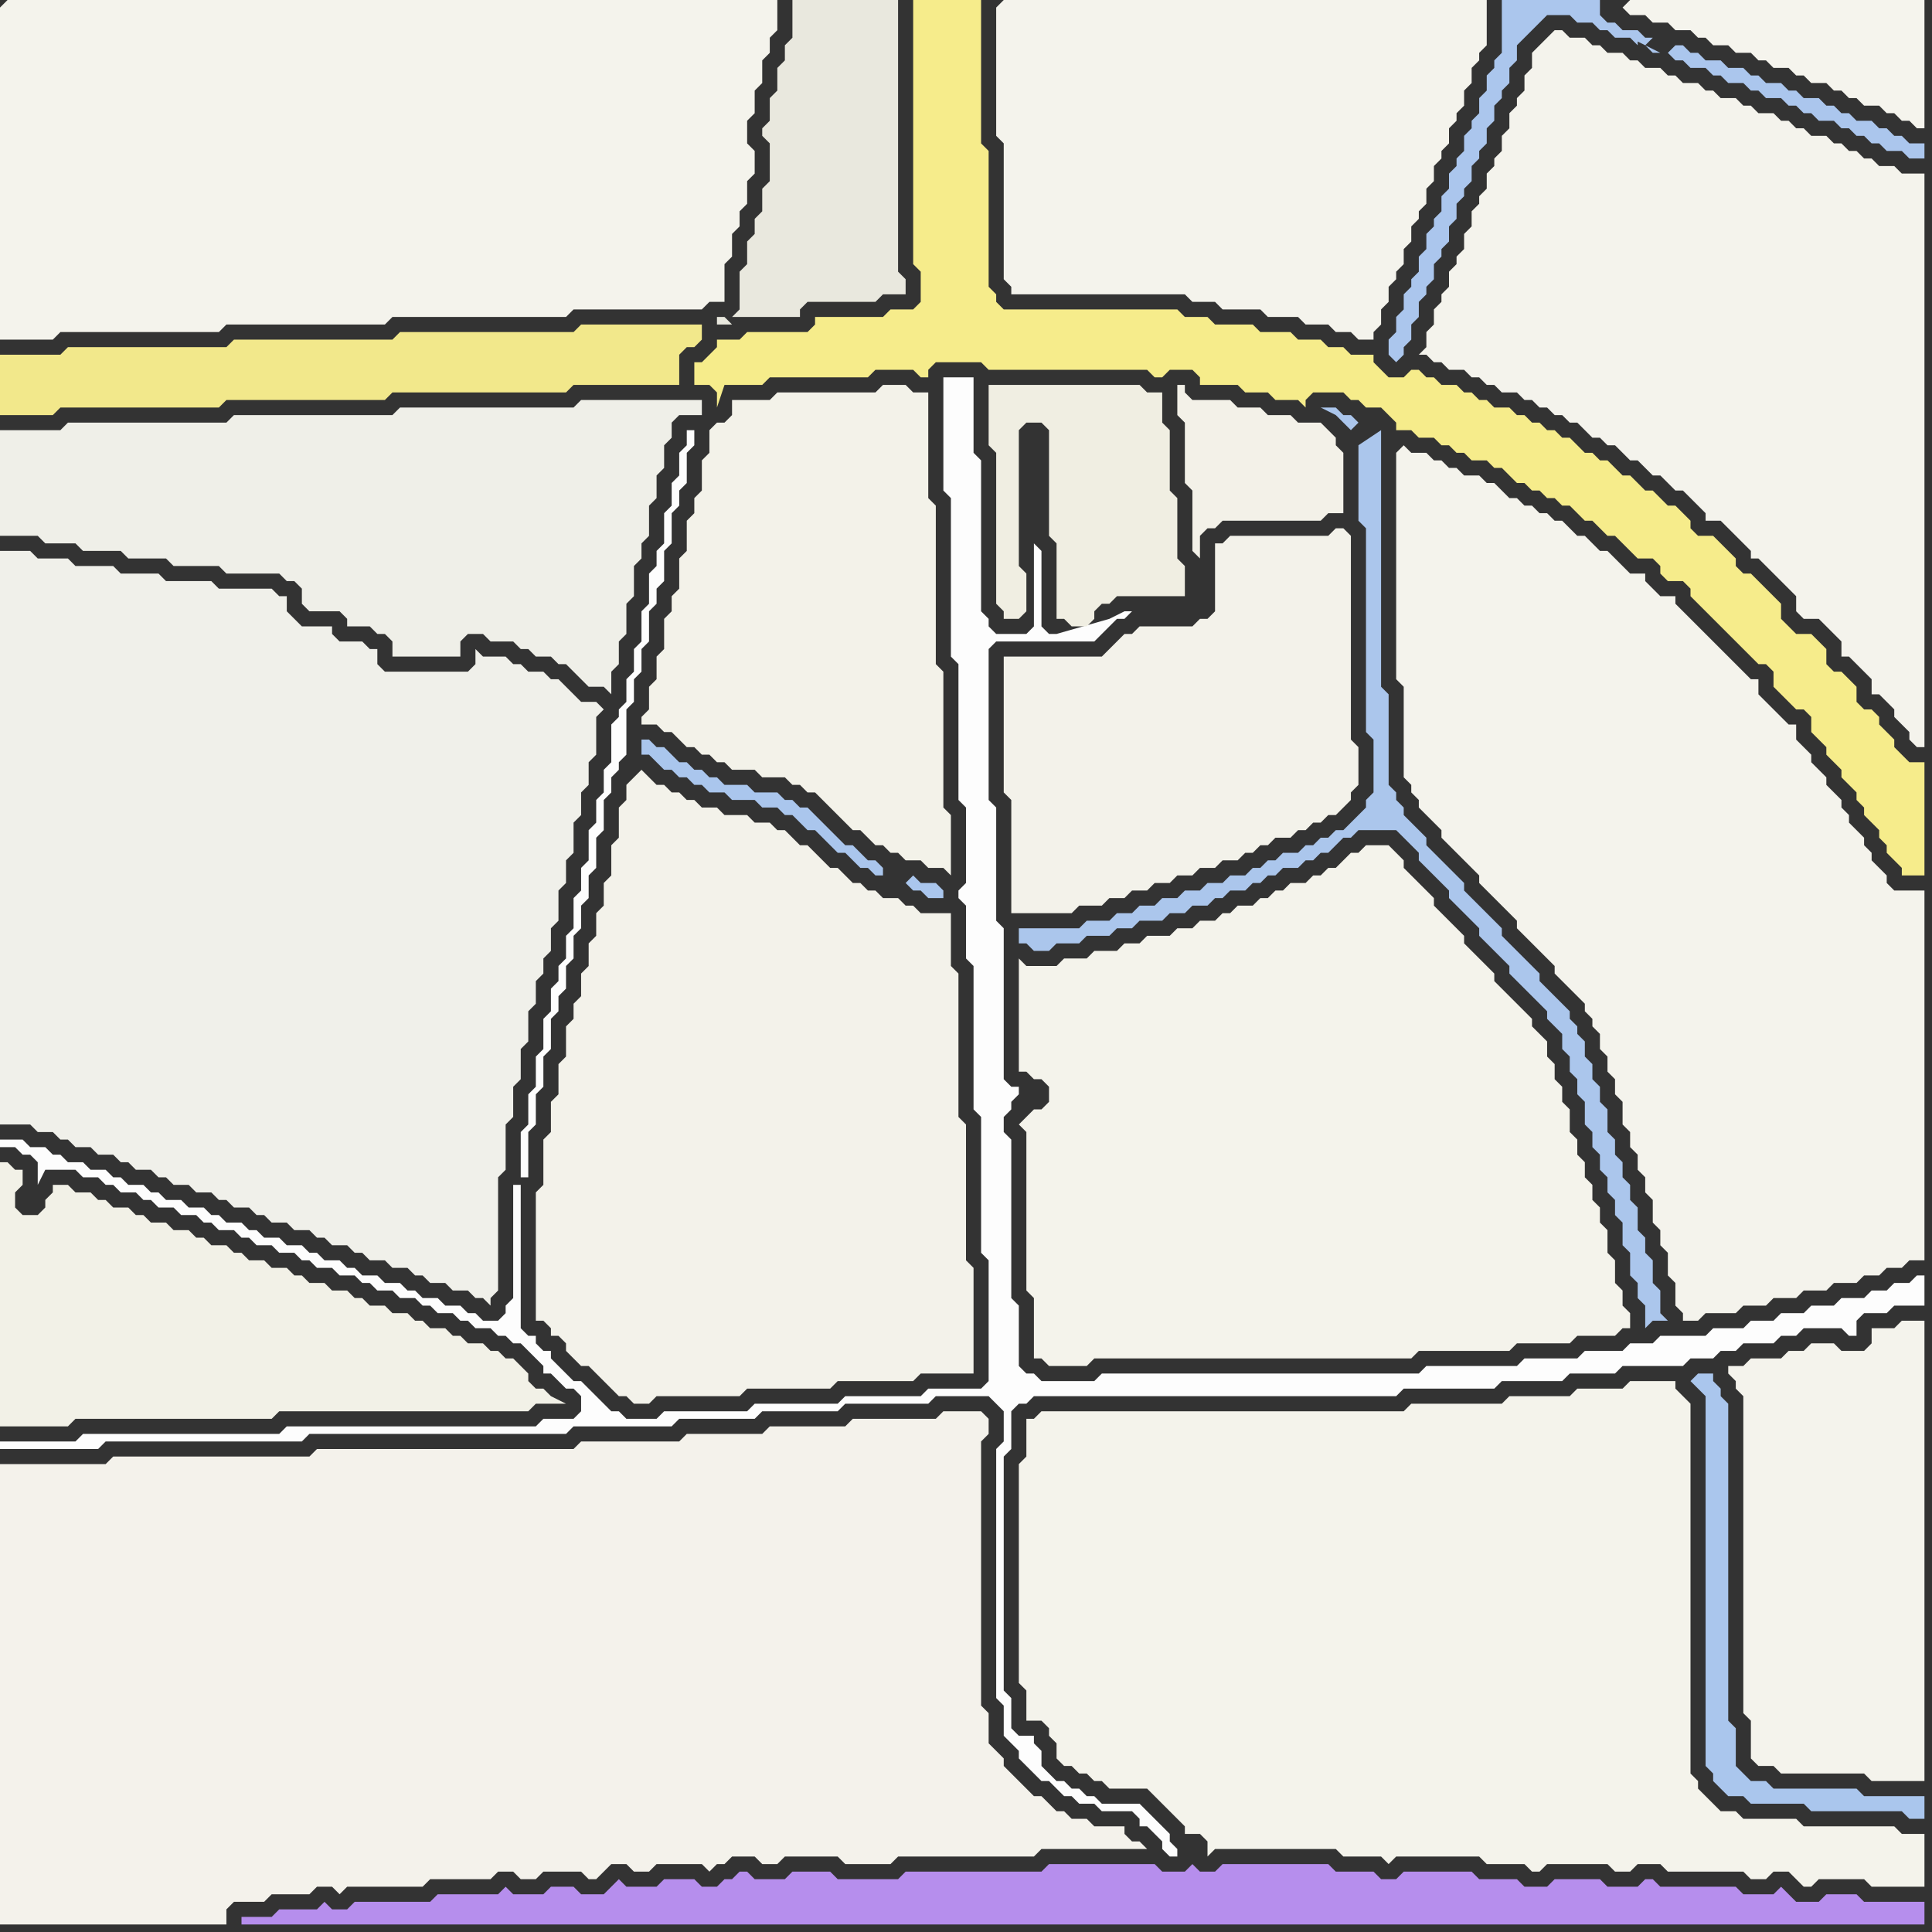 <svg width="256" height="256" xmlns="http://www.w3.org/2000/svg"><rect width="100%" height="100%" fill="#333333" stroke="none"/><script> 
var tempColor;
function hoverPath(evt){
obj = evt.target;
tempColor = obj.getAttribute("fill");
obj.setAttribute("fill","red");
//alert(tempColor);
//obj.setAttribute("stroke","red");}
function recoverPath(evt){
obj = evt.target;
obj.setAttribute("fill", tempColor);
//obj.setAttribute("stroke", tempColor);
}</script><path onmouseover="hoverPath(evt)" onmouseout="recoverPath(evt)" fill="rgb(244,242,235)" d="M  0,196l 0,59 30,0 0,-2 1,-1 4,0 1,-1 5,0 1,-1 2,0 1,1 1,-1 10,0 1,-1 8,0 1,-1 2,0 1,1 2,0 1,-1 5,0 1,1 1,0 1,-1 1,-1 2,0 1,1 2,0 1,-1 6,0 1,1 1,-1 1,0 1,-1 3,0 1,1 2,0 1,-1 7,0 1,1 6,0 1,-1 18,0 1,-1 14,0 -1,-1 -1,0 -1,-1 0,-1 -4,0 -1,-1 -2,0 -1,-1 -1,0 -1,-1 -1,-1 -1,0 -1,-1 -1,-1 -1,-1 -1,-1 0,-1 -1,-1 -1,-1 0,-4 -1,-1 0,-35 1,-1 0,-2 -1,-1 -5,0 -1,1 -11,0 -1,1 -10,0 -1,1 -10,0 -1,1 -13,0 -1,1 -34,0 -1,1 -26,0 -1,1 -14,0Z"/>
<path onmouseover="hoverPath(evt)" onmouseout="recoverPath(evt)" fill="rgb(182,142,237)" d="M  50,255l 205,0 0,-3 -8,0 -1,-1 -4,0 -1,1 -3,0 -1,-1 -1,-1 -1,1 -4,0 -1,-1 -10,0 -1,-1 -1,0 -1,1 -4,0 -1,-1 -6,0 -1,1 -3,0 -1,-1 -5,0 -1,-1 -9,0 -1,1 -2,0 -1,-1 -5,0 -1,-1 -14,0 -1,1 -2,0 -1,-1 0,0 -1,1 -3,0 -1,-1 -14,0 -1,1 -18,0 -1,1 -8,0 -1,-1 -5,0 -1,1 -4,0 -1,-1 -1,0 -1,1 -1,0 -1,1 -2,0 -1,-1 -4,0 -1,1 -4,0 -1,-1 -1,1 -1,1 -3,0 -1,-1 -3,0 -1,1 -4,0 -1,-1 -1,1 -8,0 -1,1 -10,0 -1,1 -2,0 -1,-1 -1,1 -5,0 -1,1 -4,0 0,1Z"/>
<path onmouseover="hoverPath(evt)" onmouseout="recoverPath(evt)" fill="rgb(243,242,234)" d="M  84,103l 0,0 -1,1 0,2 -1,1 0,4 -1,1 0,4 -1,1 0,3 -1,1 0,3 -1,1 0,3 -1,1 0,3 -1,1 0,2 -1,1 0,4 -1,1 0,4 -1,1 0,4 -1,1 0,6 -1,1 0,17 1,0 1,1 0,1 1,0 1,1 0,1 1,1 1,1 1,0 1,1 1,1 1,1 1,1 1,0 1,1 2,0 1,-1 11,0 1,-1 11,0 1,-1 10,0 1,-1 7,0 0,-14 -1,-1 0,-18 -1,-1 0,-19 -1,-1 0,-7 -4,0 -1,-1 -1,0 -1,-1 -2,0 -1,-1 -1,0 -1,-1 -1,0 -1,-1 -1,-1 -1,0 -1,-1 -1,-1 -1,-1 -1,0 -1,-1 -1,-1 -1,0 -1,-1 -2,0 -1,-1 -3,0 -1,-1 -2,0 -1,-1 -1,0 -1,-1 -1,0 -1,-1 -1,0 -1,-1 -1,-1 -1,1Z"/>
<path onmouseover="hoverPath(evt)" onmouseout="recoverPath(evt)" fill="rgb(233,232,222)" d="M  119,25l 0,-25 -14,0 0,5 -1,1 0,2 -1,1 0,3 -1,1 0,3 -1,1 0,1 1,1 0,5 -1,1 0,3 -1,1 0,2 -1,1 0,3 -1,1 0,5 -1,1 9,0 0,-1 1,-1 9,0 1,-1 3,0 0,-2 -1,-1 0,-11 -22,18 -1,-1 -1,0 0,1 2,0 22,-18Z"/>
<path onmouseover="hoverPath(evt)" onmouseout="recoverPath(evt)" fill="rgb(244,243,235)" d="M  136,190l 0,3 -1,1 0,29 1,1 0,4 2,0 1,1 0,1 1,1 0,2 1,1 1,0 1,1 1,0 1,1 1,0 1,1 5,0 1,1 1,1 1,1 1,1 1,1 0,1 2,0 1,1 0,2 1,-1 16,0 1,1 5,0 1,1 1,-1 11,0 1,1 5,0 1,1 1,0 1,-1 8,0 1,1 2,0 1,-1 3,0 1,1 10,0 1,1 2,0 1,-1 2,0 1,1 1,1 1,0 1,-1 6,0 1,1 7,0 0,-7 -3,0 -1,-1 -12,0 -1,-1 -7,0 -1,-1 -2,0 -1,-1 -1,-1 -1,-1 0,-1 -1,-1 0,-49 -1,-1 -1,-1 0,-1 -6,0 -1,1 -6,0 -1,1 -8,0 -1,1 -12,0 -1,1 -48,0 -1,1 -1,0Z"/>
<path onmouseover="hoverPath(evt)" onmouseout="recoverPath(evt)" fill="rgb(243,241,232)" d="M  159,74l 0,-3 1,-1 1,0 1,-1 13,0 1,-1 2,0 0,-8 -1,-1 0,-1 -1,-1 -1,-1 -3,0 -1,-1 -3,0 -1,-1 -3,0 -1,-1 -5,0 -1,-1 0,-1 -1,0 0,4 1,1 0,8 1,1 0,8 1,1Z"/>
<path onmouseover="hoverPath(evt)" onmouseout="recoverPath(evt)" fill="rgb(244,243,236)" d="M  185,60l 0,30 1,1 0,12 1,1 0,1 1,1 0,1 1,1 1,1 1,1 0,1 1,1 1,1 1,1 1,1 1,1 0,1 1,1 1,1 1,1 1,1 1,1 0,1 1,1 1,1 1,1 1,1 1,1 0,1 1,1 1,1 1,1 1,1 0,1 1,1 0,1 1,1 0,2 1,1 0,2 1,1 0,2 1,1 0,3 1,1 0,2 1,1 0,2 1,1 0,2 1,1 0,3 1,1 0,2 1,1 0,3 1,1 0,3 1,1 0,1 2,0 1,-1 4,0 1,-1 3,0 1,-1 3,0 1,-1 3,0 1,-1 3,0 1,-1 2,0 1,-1 2,0 1,-1 2,0 0,-49 -4,0 -1,-1 0,-1 -1,-1 -1,-1 0,-1 -1,-1 0,-1 -1,-1 -1,-1 0,-1 -1,-1 0,-1 -1,-1 -1,-1 0,-1 -1,-1 -1,-1 0,-1 -1,-1 -1,-1 0,-2 -1,0 -1,-1 -1,-1 -1,-1 -1,-1 0,-2 -1,0 -1,-1 -1,-1 -1,-1 -1,-1 -1,-1 -1,-1 -1,-1 -1,-1 -1,-1 -1,-1 0,-1 -2,0 -1,-1 -1,-1 0,-1 -2,0 -1,-1 -1,-1 -1,-1 -1,0 -1,-1 -1,-1 -1,0 -1,-1 -1,-1 -1,0 -1,-1 -1,0 -1,-1 -1,0 -1,-1 -1,0 -1,-1 -1,-1 -1,0 -1,-1 -2,0 -1,-1 -1,0 -1,-1 -1,0 -1,-1 -2,0 -1,-1 -1,1Z"/>
<path onmouseover="hoverPath(evt)" onmouseout="recoverPath(evt)" fill="rgb(170,198,237)" d="M  225,184l 0,0 1,1 0,49 1,1 0,1 1,1 1,1 2,0 1,1 7,0 1,1 12,0 1,1 2,0 0,-3 -8,0 -1,-1 -11,0 -1,-1 -2,0 -1,-1 -1,-1 0,-5 -1,-1 0,-42 -1,-1 0,-1 -1,-1 0,-1 -2,0 -1,1 1,1Z"/>
<path onmouseover="hoverPath(evt)" onmouseout="recoverPath(evt)" fill="rgb(244,243,236)" d="M  0,1l 0,44 7,0 1,-1 21,0 1,-1 21,0 1,-1 23,0 1,-1 17,0 1,-1 2,0 0,-5 1,-1 0,-3 1,-1 0,-2 1,-1 0,-3 1,-1 0,-3 -1,-1 0,-3 1,-1 0,-3 1,-1 0,-3 1,-1 0,-2 1,-1 0,-4 -102,0 -1,1Z"/>
<path onmouseover="hoverPath(evt)" onmouseout="recoverPath(evt)" fill="rgb(239,239,232)" d="M  1,57l -1,0 0,14 5,0 1,1 4,0 1,1 5,0 1,1 5,0 1,1 6,0 1,1 7,0 1,1 1,0 1,1 0,2 1,1 4,0 1,1 0,1 3,0 1,1 1,0 1,1 0,2 9,0 0,-2 1,-1 2,0 1,1 3,0 1,1 1,0 1,1 2,0 1,1 1,0 1,1 1,1 1,1 2,0 1,1 0,-3 1,-1 0,-3 1,-1 0,-4 1,-1 0,-4 1,-1 0,-2 1,-1 0,-4 1,-1 0,-3 1,-1 0,-3 1,-1 0,-2 1,-1 3,0 0,-2 -16,0 -1,1 -23,0 -1,1 -21,0 -1,1 -21,0 -1,1Z"/>
<path onmouseover="hoverPath(evt)" onmouseout="recoverPath(evt)" fill="rgb(253,253,253)" d="M  1,191l -1,0 0,1 13,0 1,-1 26,0 1,-1 34,0 1,-1 13,0 1,-1 10,0 1,-1 10,0 1,-1 11,0 1,-1 7,0 1,1 1,1 0,4 -1,1 0,33 1,1 0,4 1,1 1,1 0,1 1,1 1,1 1,1 1,0 1,1 1,1 1,0 1,1 2,0 1,1 4,0 1,1 0,1 1,0 1,1 1,1 0,1 1,1 1,0 0,-1 -1,-1 0,-1 -1,-1 -1,-1 -1,-1 -1,-1 -5,0 -1,-1 -1,0 -1,-1 -1,0 -1,-1 -1,0 -1,-1 -1,-1 0,-2 -1,-1 0,-1 -2,0 -1,-1 0,-4 -1,-1 0,-31 1,-1 0,-5 1,-1 1,0 1,-1 48,0 1,-1 12,0 1,-1 8,0 1,-1 6,0 1,-1 8,0 1,-1 3,0 1,-1 2,0 1,-1 4,0 1,-1 2,0 1,-1 5,0 1,1 1,0 0,-2 1,-1 3,0 1,-1 4,0 0,-4 -1,0 -1,1 -2,0 -1,1 -2,0 -1,1 -3,0 -1,1 -3,0 -1,1 -3,0 -1,1 -3,0 -1,1 -4,0 -1,1 -6,0 -1,1 -3,0 -1,1 -5,0 -1,1 -7,0 -1,1 -12,0 -1,1 -42,0 -1,1 -7,0 -1,-1 -1,0 -1,-1 0,-8 -1,-1 0,-21 -1,-1 0,-2 1,-1 0,-1 1,-1 0,-1 -1,0 -1,-1 0,-20 -1,-1 0,-15 -1,-1 0,-20 1,-1 13,0 1,-1 1,-1 1,-1 1,0 1,-1 -1,0 -2,1 -7,2 -1,0 -1,-1 0,-10 -1,-1 0,11 -1,1 -4,0 -1,-1 0,-1 -1,-1 0,-20 -1,-1 0,-10 -4,0 0,15 1,1 0,21 1,1 0,18 1,1 0,10 -1,1 0,1 1,1 0,7 1,1 0,19 1,1 0,18 1,1 0,16 -1,1 -7,0 -1,1 -10,0 -1,1 -11,0 -1,1 -11,0 -1,1 -4,0 -1,-1 -1,0 -1,-1 -1,-1 -1,-1 -1,-1 -1,0 -1,-1 -1,-1 -1,-1 0,-1 -1,0 -1,-1 0,-1 -1,0 -1,-1 0,-19 -1,0 0,15 -1,1 0,1 -1,1 -2,0 -1,-1 -1,0 -1,-1 -2,0 -1,-1 -2,0 -1,-1 -1,0 -1,-1 -2,0 -1,-1 -2,0 -1,-1 -1,0 -1,-1 -2,0 -1,-1 -1,0 -1,-1 -2,0 -1,-1 -2,0 -1,-1 -1,0 -1,-1 -2,0 -1,-1 -1,0 -1,-1 -2,0 -1,-1 -2,0 -1,-1 -1,0 -1,-1 -2,0 -1,-1 -1,0 -1,-1 -2,0 -1,-1 -2,0 -1,-1 -1,0 -1,-1 -2,0 -1,-1 -3,0 0,1 2,0 1,1 1,0 1,1 0,3 1,-2 4,0 1,1 2,0 1,1 1,0 1,1 2,0 1,1 1,0 1,1 2,0 1,1 2,0 1,1 1,0 1,1 2,0 1,1 1,0 1,1 2,0 1,1 2,0 1,1 1,0 1,1 2,0 1,1 2,0 1,1 1,0 1,1 2,0 1,1 2,0 1,1 1,0 1,1 2,0 1,1 1,0 1,1 2,0 1,1 1,0 1,1 1,0 1,1 1,1 1,1 0,1 1,0 2,2 1,0 1,1 0,2 -1,1 -4,0 -1,1 -33,0 -1,1 -26,0 -1,1 -9,0 68,-35 1,0 0,-6 1,-1 0,-4 1,-1 0,-4 1,-1 0,-4 1,-1 0,-2 1,-1 0,-3 1,-1 0,-3 1,-1 0,-3 1,-1 0,-3 1,-1 0,-4 1,-1 0,-4 1,-1 0,-2 1,-1 0,-1 1,-1 0,-6 1,-1 0,-3 1,-1 0,-3 1,-1 0,-4 1,-1 0,-2 1,-1 0,-4 1,-1 0,-4 1,-1 0,-2 1,-1 0,-4 1,-1 0,-2 -1,0 0,2 -1,1 0,3 -1,1 0,3 -1,1 0,4 -1,1 0,2 -1,1 0,4 -1,1 0,4 -1,1 0,3 -1,1 0,3 -1,1 0,1 -1,1 0,5 -1,1 0,3 -1,1 0,3 -1,1 0,4 -1,1 0,3 -1,1 0,4 -1,1 0,3 -1,1 0,2 -1,1 0,3 -1,1 0,4 -1,1 0,4 -1,1 0,4 -1,1 0,6 -68,35 135,-46 0,0 -135,46Z"/>
<path onmouseover="hoverPath(evt)" onmouseout="recoverPath(evt)" fill="rgb(242,241,231)" d="M  10,158l 0,0 -1,-1 -2,0 0,1 -1,1 0,1 -1,1 -2,0 -1,-1 0,-2 1,-1 0,-2 -1,0 -1,-1 -1,0 0,35 9,0 1,-1 26,0 1,-1 33,0 1,-1 4,0 -2,-1 0,0 -1,-1 -1,0 -1,-1 0,-1 -1,-1 -1,-1 -1,0 -1,-1 -1,0 -1,-1 -2,0 -1,-1 -1,0 -1,-1 -2,0 -1,-1 -1,0 -1,-1 -2,0 -1,-1 -2,0 -1,-1 -1,0 -1,-1 -2,0 -1,-1 -2,0 -1,-1 -1,0 -1,-1 -2,0 -1,-1 -2,0 -1,-1 -1,0 -1,-1 -2,0 -1,-1 -1,0 -1,-1 -2,0 -1,-1 -2,0 -1,-1 -1,0 -1,-1 -2,0 -1,-1 -1,0 -1,-1Z"/>
<path onmouseover="hoverPath(evt)" onmouseout="recoverPath(evt)" fill="rgb(240,240,234)" d="M  0,117l 0,32 4,0 1,1 2,0 1,1 1,0 1,1 2,0 1,1 2,0 1,1 1,0 1,1 2,0 1,1 1,0 1,1 2,0 1,1 2,0 1,1 1,0 1,1 2,0 1,1 1,0 1,1 2,0 1,1 2,0 1,1 1,0 1,1 2,0 1,1 1,0 1,1 2,0 1,1 2,0 1,1 1,0 1,1 2,0 1,1 2,0 1,1 1,0 1,1 0,-1 1,-1 0,-15 1,-1 0,-6 1,-1 0,-4 1,-1 0,-4 1,-1 0,-4 1,-1 0,-3 1,-1 0,-2 1,-1 0,-3 1,-1 0,-4 1,-1 0,-3 1,-1 0,-4 1,-1 0,-3 1,-1 0,-3 1,-1 0,-5 1,-1 -1,-1 -2,0 -1,-1 -1,-1 -1,-1 -1,0 -1,-1 -2,0 -1,-1 -1,0 -1,-1 -3,0 -1,-1 0,2 -1,1 -11,0 -1,-1 0,-2 -1,0 -1,-1 -3,0 -1,-1 0,-1 -4,0 -1,-1 -1,-1 0,-2 -1,0 -1,-1 -7,0 -1,-1 -6,0 -1,-1 -5,0 -1,-1 -5,0 -1,-1 -4,0 -1,-1 -4,0Z"/>
<path onmouseover="hoverPath(evt)" onmouseout="recoverPath(evt)" fill="rgb(242,232,139)" d="M  92,46l 1,-1 0,-2 -16,0 -1,1 -23,0 -1,1 -21,0 -1,1 -21,0 -1,1 -8,0 0,8 7,0 1,-1 21,0 1,-1 21,0 1,-1 23,0 1,-1 14,0 0,-4 1,-1Z"/>
<path onmouseover="hoverPath(evt)" onmouseout="recoverPath(evt)" fill="rgb(246,236,139)" d="M  96,45l -1,0 0,1 -1,1 -1,1 -1,0 0,3 2,0 1,1 0,2 1,-3 5,0 1,-1 13,0 1,-1 5,0 1,1 1,0 0,-1 1,-1 6,0 1,1 21,0 1,1 1,0 1,-1 3,0 1,1 0,1 5,0 1,1 3,0 1,1 3,0 1,1 0,-1 1,-1 4,0 1,1 1,0 1,1 2,0 1,1 1,1 0,1 2,0 1,1 2,0 1,1 1,0 1,1 1,0 1,1 2,0 1,1 1,0 1,1 1,1 1,0 1,1 1,0 1,1 1,0 1,1 1,0 1,1 1,1 1,0 1,1 1,1 1,0 1,1 1,1 1,1 2,0 1,1 0,1 1,1 2,0 1,1 0,1 3,3 1,1 1,1 1,1 1,1 1,1 1,1 1,0 1,1 0,2 1,1 1,1 1,1 1,0 1,1 0,2 1,1 1,1 0,1 1,1 1,1 0,1 1,1 1,1 0,1 1,1 0,1 1,1 1,1 0,1 1,1 0,1 1,1 1,1 0,1 3,0 0,-15 -2,0 -1,-1 -1,-1 0,-1 -1,-1 -1,-1 0,-1 -1,-1 -1,0 -1,-1 0,-2 -1,-1 -1,-1 -1,0 -1,-1 0,-2 -1,-1 -1,-1 -2,0 -1,-1 -1,-1 0,-2 -1,-1 -1,-1 -1,-1 -1,-1 -1,0 -1,-1 0,-1 -1,-1 -1,-1 -1,-1 -2,0 -1,-1 0,-1 -1,-1 -1,-1 -1,0 -1,-1 -1,-1 -1,0 -1,-1 -1,-1 -1,0 -1,-1 -1,-1 -1,0 -1,-1 -1,0 -1,-1 -1,-1 -1,0 -1,-1 -1,0 -1,-1 -1,0 -1,-1 -1,0 -1,-1 -2,0 -1,-1 -1,0 -1,-1 -1,0 -1,-1 -2,0 -1,-1 -1,0 -1,-1 -1,0 -1,1 -2,0 -1,-1 -1,-1 0,-1 -3,0 -1,-1 -2,0 -1,-1 -3,0 -1,-1 -4,0 -1,-1 -5,0 -1,-1 -3,0 -1,-1 -23,0 -1,-1 0,-1 -1,-1 0,-18 -1,-1 0,-19 -9,0 0,35 1,1 0,4 -1,1 -3,0 -1,1 -9,0 0,1 -1,1 -8,0 -1,1Z"/>
<path onmouseover="hoverPath(evt)" onmouseout="recoverPath(evt)" fill="rgb(243,242,233)" d="M  97,53l 0,2 -1,1 -1,0 -1,1 0,3 -1,1 0,4 -1,1 0,2 -1,1 0,4 -1,1 0,4 -1,1 0,2 -1,1 0,4 -1,1 0,3 -1,1 0,3 -1,1 0,1 2,0 1,1 1,0 1,1 1,1 1,0 1,1 1,0 1,1 1,0 1,1 3,0 1,1 3,0 1,1 1,0 1,1 1,0 1,1 1,1 1,1 1,1 1,1 1,0 1,1 1,1 1,0 1,1 1,0 1,1 2,0 1,1 2,0 1,1 0,-8 -1,-1 0,-18 -1,-1 0,-21 -1,-1 0,-14 -2,0 -1,-1 -3,0 -1,1 -13,0 -1,1Z"/>
<path onmouseover="hoverPath(evt)" onmouseout="recoverPath(evt)" fill="rgb(170,198,237)" d="M  120,117l 0,0 1,1 1,0 1,1 2,0 0,-1 -1,-1 -2,0 -1,-1 -1,1 -3,-1 0,-1 -1,-1 -1,0 -1,-1 -1,-1 -1,0 -3,-3 -1,-1 -1,-1 -1,0 -1,-1 -1,0 -1,-1 -3,0 -1,-1 -3,0 -1,-1 -1,0 -1,-1 -1,0 -1,-1 -1,0 -1,-1 -1,-1 -1,0 -1,-1 -1,0 0,2 1,0 1,1 1,1 1,0 1,1 1,0 1,1 1,0 1,1 2,0 1,1 3,0 1,1 2,0 1,1 1,0 1,1 1,1 1,0 1,1 1,1 1,1 1,0 1,1 1,1 1,0 1,1 1,0 3,1Z"/>
<path onmouseover="hoverPath(evt)" onmouseout="recoverPath(evt)" fill="rgb(244,243,236)" d="M  132,1l 0,17 1,1 0,18 1,1 0,1 23,0 1,1 3,0 1,1 5,0 1,1 4,0 1,1 3,0 1,1 2,0 1,1 2,0 0,-1 1,-1 0,-2 1,-1 0,-2 1,-1 0,-1 1,-1 0,-2 1,-1 0,-2 1,-1 0,-1 1,-1 0,-2 1,-1 0,-2 1,-1 0,-1 1,-1 0,-2 1,-1 0,-1 1,-1 0,-2 1,-1 0,-2 1,-1 0,-1 1,-1 0,-6 -64,0 -1,1Z"/>
<path onmouseover="hoverPath(evt)" onmouseout="recoverPath(evt)" fill="rgb(243,242,234)" d="M  133,89l 0,16 1,1 0,15 8,0 1,-1 3,0 1,-1 2,0 1,-1 2,0 1,-1 2,0 1,-1 2,0 1,-1 2,0 1,-1 2,0 1,-1 1,0 1,-1 1,0 1,-1 2,0 1,-1 1,0 1,-1 1,0 1,-1 1,0 1,-1 1,-1 0,-1 1,-1 0,-5 -1,-1 0,-27 -1,-1 -1,0 -1,1 -13,0 -1,1 -1,0 0,9 -1,1 -1,0 -1,1 -7,0 -1,1 -1,0 -1,1 -1,1 -1,1 -13,0Z"/>
<path onmouseover="hoverPath(evt)" onmouseout="recoverPath(evt)" fill="rgb(244,243,235)" d="M  136,148l -1,1 1,1 0,21 1,1 0,8 1,0 1,1 5,0 1,-1 42,0 1,-1 12,0 1,-1 7,0 1,-1 5,0 1,-1 1,0 0,-2 -1,-1 0,-2 -1,-1 0,-3 -1,-1 0,-3 -1,-1 0,-2 -1,-1 0,-2 -1,-1 0,-2 -1,-1 0,-2 -1,-1 0,-3 -1,-1 0,-2 -1,-1 0,-2 -1,-1 0,-2 -1,-1 -1,-1 0,-1 -1,-1 -1,-1 -1,-1 -1,-1 -1,-1 0,-1 -1,-1 -1,-1 -1,-1 -1,-1 0,-1 -1,-1 -1,-1 -1,-1 -1,-1 0,-1 -1,-1 -1,-1 -1,-1 -1,-1 0,-1 -1,-1 -1,-1 -3,0 -1,1 -1,0 -1,1 -1,1 -1,0 -1,1 -1,0 -1,1 -2,0 -1,1 -1,0 -1,1 -1,0 -1,1 -2,0 -1,1 -1,0 -1,1 -2,0 -1,1 -2,0 -1,1 -3,0 -1,1 -2,0 -1,1 -3,0 -1,1 -3,0 -1,1 -4,0 -1,-1 0,15 1,0 1,1 1,0 1,1 0,2 -1,1 -1,0 -1,1Z"/>
<path onmouseover="hoverPath(evt)" onmouseout="recoverPath(evt)" fill="rgb(240,238,226)" d="M  140,77l 0,5 1,0 1,1 2,0 1,-1 0,-1 1,-1 1,0 1,-1 9,0 0,-4 -1,-1 0,-8 -1,-1 0,-8 -1,-1 0,-4 -2,0 -1,-1 -20,0 0,8 1,1 0,20 1,1 0,1 2,0 1,-1 0,-5 -1,-1 0,-18 1,-1 2,0 1,1 0,14 1,1Z"/>
<path onmouseover="hoverPath(evt)" onmouseout="recoverPath(evt)" fill="rgb(171,198,236)" d="M  180,56l -1,-1 -1,0 -1,-1 -2,0 2,1 0,0 1,1 1,1 1,-1 0,13 1,1 0,27 1,1 0,7 -1,1 0,1 -1,1 -2,2 -1,0 -1,1 -1,0 -1,1 -1,0 -1,1 -2,0 -1,1 -1,0 -1,1 -1,0 -1,1 -2,0 -1,1 -2,0 -1,1 -2,0 -1,1 -2,0 -1,1 -2,0 -1,1 -2,0 -1,1 -3,0 -1,1 -8,0 0,2 1,0 1,1 2,0 1,-1 3,0 1,-1 3,0 1,-1 2,0 1,-1 3,0 1,-1 2,0 1,-1 2,0 1,-1 1,0 1,-1 2,0 1,-1 1,0 1,-1 1,0 1,-1 2,0 1,-1 1,0 1,-1 1,0 1,-1 1,-1 1,0 1,-1 5,0 1,1 1,1 1,1 0,1 1,1 1,1 1,1 1,1 0,1 1,1 1,1 1,1 1,1 0,1 1,1 1,1 1,1 1,1 0,1 1,1 1,1 1,1 1,1 1,1 0,1 1,1 1,1 0,2 1,1 0,2 1,1 0,2 1,1 0,3 1,1 0,2 1,1 0,2 1,1 0,2 1,1 0,2 1,1 0,3 1,1 0,3 1,1 0,2 1,1 0,3 1,-1 2,0 -1,-1 0,-3 -1,-1 0,-3 -1,-1 0,-2 -1,-1 0,-3 -1,-1 0,-2 -1,-1 0,-2 -1,-1 0,-2 -1,-1 0,-3 -1,-1 0,-2 -1,-1 0,-2 -1,-1 0,-2 -1,-1 0,-1 -1,-1 0,-1 -1,-1 -1,-1 -1,-1 -1,-1 0,-1 -1,-1 -1,-1 -1,-1 -1,-1 -1,-1 0,-1 -1,-1 -1,-1 -1,-1 -1,-1 -1,-1 0,-1 -1,-1 -1,-1 -1,-1 -1,-1 -1,-1 0,-1 -1,-1 -1,-1 -1,-1 0,-1 -1,-1 0,-1 -1,-1 0,-12 -1,-1 0,-34 -3,2Z"/>
<path onmouseover="hoverPath(evt)" onmouseout="recoverPath(evt)" fill="rgb(244,243,236)" d="M  205,5l 0,0 -1,1 -1,1 0,2 -1,1 0,2 -1,1 0,1 -1,1 0,2 -1,1 0,2 -1,1 0,1 -1,1 0,2 -1,1 0,1 -1,1 0,2 -1,1 0,2 -1,1 0,1 -1,1 0,2 -1,1 0,1 -1,1 0,2 -1,1 0,2 -1,1 1,0 1,1 1,0 1,1 2,0 1,1 1,0 1,1 1,0 1,1 2,0 1,1 1,0 1,1 1,0 1,1 1,0 1,1 1,0 1,1 1,1 1,0 1,1 1,0 1,1 1,1 1,0 1,1 1,1 1,0 1,1 1,1 1,0 1,1 1,1 1,1 0,1 2,0 1,1 1,1 1,1 1,1 0,1 1,0 1,1 1,1 1,1 1,1 1,1 0,2 1,1 2,0 1,1 1,1 1,1 0,2 1,0 1,1 1,1 1,1 0,2 1,0 1,1 1,1 0,1 1,1 1,1 0,1 1,1 1,0 0,-76 -3,0 -1,-1 -2,0 -1,-1 -1,0 -1,-1 -1,0 -1,-1 -1,0 -1,-1 -2,0 -1,-1 -1,0 -1,-1 -1,0 -1,-1 -2,0 -1,-1 -1,0 -1,-1 -2,0 -1,-1 -1,0 -1,-1 -2,0 -1,-1 -1,0 -1,-1 -2,0 -1,-1 -1,0 -1,-1 -2,0 -1,-1 -1,0 -1,-1 -2,0 -1,-1 -1,0 -1,1Z"/>
<path onmouseover="hoverPath(evt)" onmouseout="recoverPath(evt)" fill="rgb(245,244,237)" d="M  215,1l 0,0 1,1 2,0 1,1 2,0 1,1 2,0 1,1 1,0 1,1 2,0 1,1 2,0 1,1 1,0 1,1 2,0 1,1 1,0 1,1 2,0 1,1 1,0 1,1 1,0 1,1 2,0 1,1 1,0 1,1 1,0 1,1 1,0 0,-17 -39,0 -1,1 -1,-1 0,0 1,1Z"/>
<path onmouseover="hoverPath(evt)" onmouseout="recoverPath(evt)" fill="rgb(171,198,237)" d="M  221,7l 0,0 1,1 1,0 1,1 2,0 1,1 1,0 1,1 2,0 1,1 1,0 1,1 2,0 1,1 1,0 1,1 1,0 1,1 2,0 1,1 1,0 1,1 1,0 1,1 1,0 1,1 2,0 1,1 2,0 0,-2 -2,0 -1,-1 -1,0 -1,-1 -1,0 -1,-1 -2,0 -1,-1 -1,0 -1,-1 -1,0 -1,-1 -2,0 -1,-1 -1,0 -1,-1 -2,0 -1,-1 -1,0 -1,-1 -2,0 -1,-1 -2,0 -1,-1 -1,0 -1,-1 -1,0 -1,1 -2,0 -1,-1 1,-1 -1,0 -1,-1 -2,0 -1,-1 -1,0 -1,-1 0,-2 -13,0 0,7 -1,1 0,1 -1,1 0,2 -1,1 0,2 -1,1 0,1 -1,1 0,2 -1,1 0,1 -1,1 0,2 -1,1 0,2 -1,1 0,1 -1,1 0,2 -1,1 0,2 -1,1 0,1 -1,1 0,2 -1,1 0,2 -1,1 0,2 1,1 0,0 1,-1 0,-1 1,-1 0,-2 1,-1 0,-2 1,-1 0,-1 1,-1 0,-2 1,-1 0,-1 1,-1 0,-2 1,-1 0,-2 1,-1 0,-1 1,-1 0,-2 1,-1 0,-1 1,-1 0,-2 1,-1 0,-2 1,-1 0,-1 1,-1 0,-2 1,-1 0,-2 1,-1 1,-1 1,-1 1,-1 3,0 1,1 2,0 1,1 1,0 1,1 2,0 1,1 0,-1 -3,-1 -2,-1 8,4 1,0 -1,-2 0,0 1,2Z"/>
<path onmouseover="hoverPath(evt)" onmouseout="recoverPath(evt)" fill="rgb(244,243,236)" d="M  230,183l 0,1 1,1 0,42 1,1 0,5 1,1 2,0 1,1 11,0 1,1 7,0 0,-61 -3,0 -1,1 -3,0 0,2 -1,1 -3,0 -1,-1 -3,0 -1,1 -2,0 -1,1 -4,0 -1,1 -2,0 0,1 1,1Z"/>
</svg>